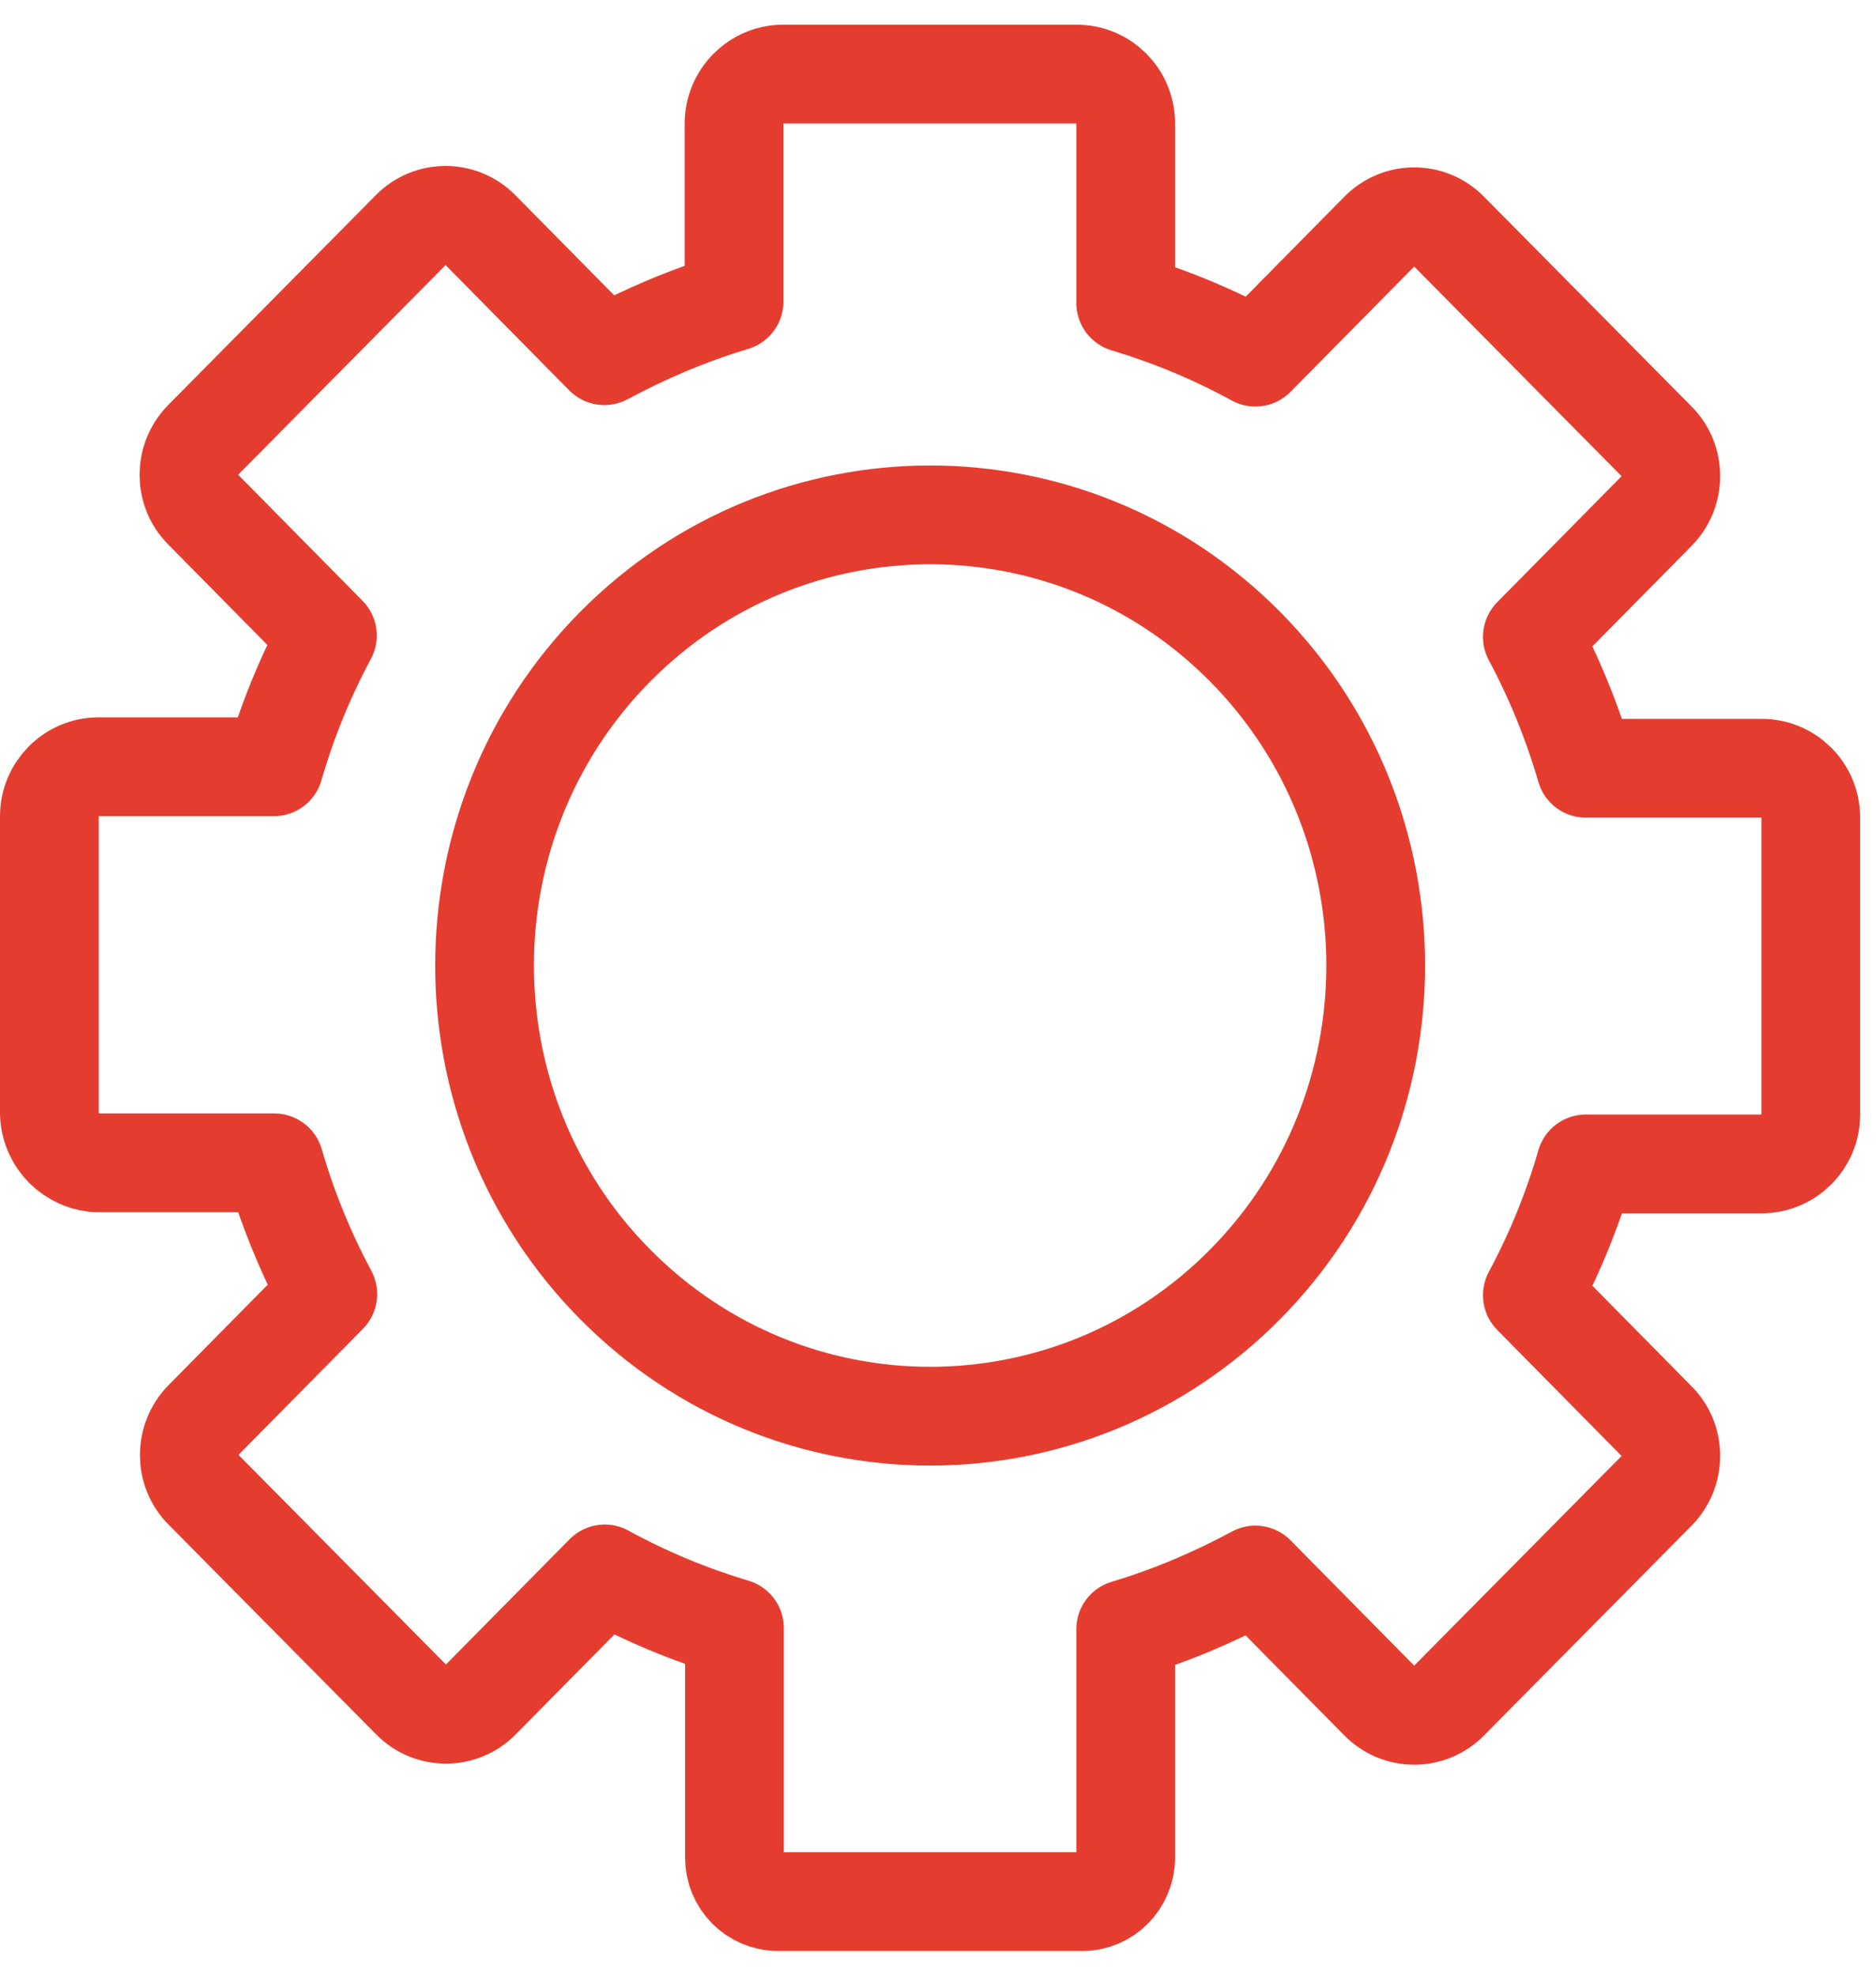<svg width="38" height="40" viewBox="0 0 38 40" fill="none" xmlns="http://www.w3.org/2000/svg">
<path d="M22.802 37.634V32.984C23.715 32.71 24.59 32.34 25.429 31.888L27.944 34.435C28.33 34.827 28.961 34.827 29.347 34.435L33.554 30.185C33.94 29.792 33.94 29.156 33.554 28.771L31.039 26.223C31.491 25.379 31.855 24.491 32.122 23.565H35.684C36.233 23.565 36.679 23.114 36.679 22.566V16.553C36.679 15.998 36.233 15.554 35.684 15.554H32.122C31.855 14.636 31.491 13.739 31.039 12.895L33.554 10.348C33.94 9.956 33.94 9.319 33.554 8.934L29.347 4.684C28.961 4.291 28.33 4.291 27.944 4.684L25.429 7.231C24.59 6.772 23.715 6.409 22.802 6.135V2.5C22.802 1.944 22.357 1.5 21.808 1.5H15.864C15.315 1.5 14.869 1.952 14.869 2.5V6.106C13.957 6.38 13.081 6.75 12.242 7.201L9.727 4.654C9.341 4.262 8.71 4.262 8.324 4.654L4.117 8.904C3.731 9.297 3.731 9.934 4.117 10.319L6.632 12.866C6.18 13.71 5.816 14.598 5.549 15.524H1.994C1.445 15.524 1 15.976 1 16.524V22.543C1.015 23.091 1.453 23.528 1.994 23.543H5.556C5.823 24.461 6.187 25.357 6.64 26.201L4.124 28.748C3.738 29.141 3.738 29.778 4.124 30.163L8.332 34.413C8.717 34.805 9.348 34.805 9.734 34.413L12.25 31.866C13.088 32.325 13.964 32.688 14.877 32.962V37.611C14.877 38.1 15.27 38.5 15.76 38.5H21.926C22.409 38.5 22.802 38.1 22.802 37.611V37.634Z" stroke="#E43D30" stroke-width="2" stroke-linecap="round" stroke-linejoin="round"/>
<path d="M25.223 26.001C21.698 29.563 15.984 29.563 12.459 26.001C8.934 22.44 8.934 16.657 12.459 13.095C15.984 9.534 21.698 9.534 25.223 13.095C28.747 16.657 28.747 22.44 25.223 26.001Z" stroke="#E43D30" stroke-width="2" stroke-linecap="round" stroke-linejoin="round"/>
</svg>
